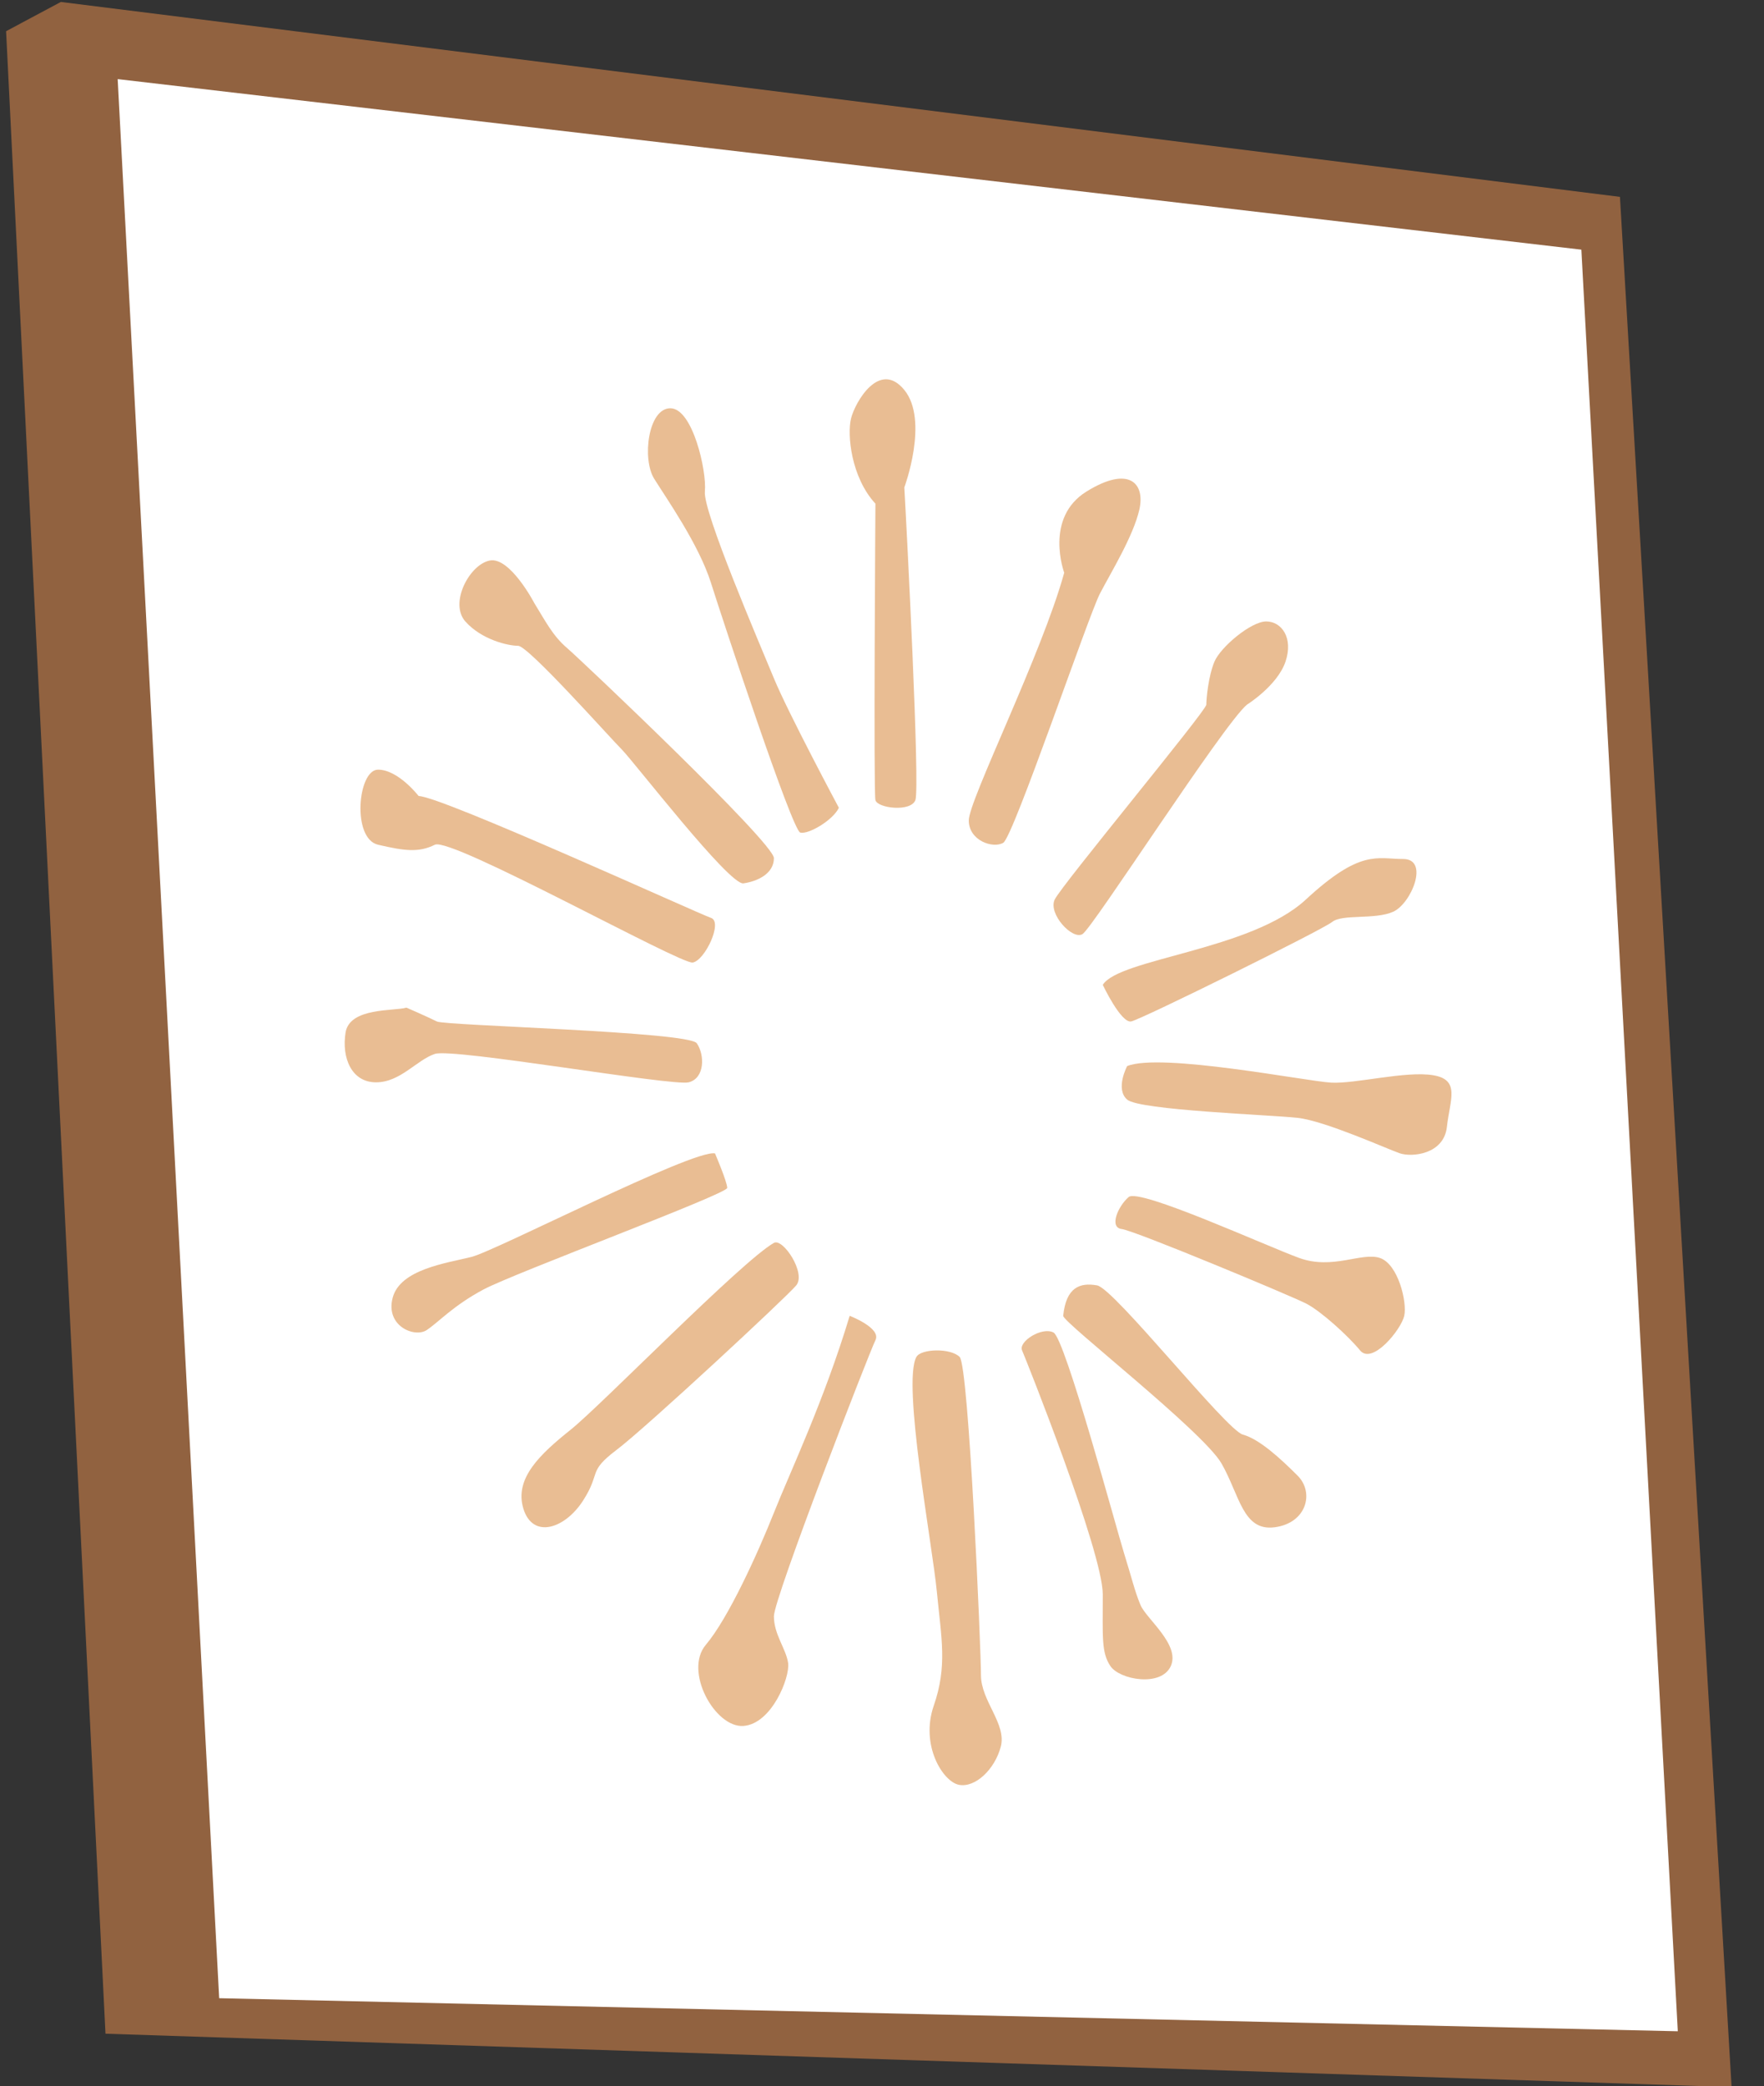 <?xml version="1.0" encoding="utf-8"?>
<!-- Generator: Adobe Illustrator 16.0.0, SVG Export Plug-In . SVG Version: 6.00 Build 0)  -->
<!DOCTYPE svg PUBLIC "-//W3C//DTD SVG 1.1//EN" "http://www.w3.org/Graphics/SVG/1.1/DTD/svg11.dtd">
<svg version="1.1" id="Layer_1" xmlns="http://www.w3.org/2000/svg" xmlns:xlink="http://www.w3.org/1999/xlink" x="0px" y="0px"
	 width="252px" height="298px" viewBox="0 0 252 298" enable-background="new 0 0 252 298" xml:space="preserve">
<rect x="0" y="0" width="252" height="298" fill="#333333" stroke="none"/>
<g>
	<polygon fill="#916240" points="8.689,0.28 231.42,28.121 247.37,298.121 15.07,290.496 0.87,4.457 	"/>
	<polygon fill="#FFFFFF" points="16.811,11.3 225.909,35.661 239.686,290.146 31.31,285.426 	"/>
	<g>
		<path fill="#E9BD93" d="M129.191,69.626c0,0,3.553-9.571,0-13.921c-3.554-4.35-7.032,1.741-7.613,4.061
			c-0.58,2.32,0.009,8.411,3.484,12.181c0,0-0.285,41.182,0,42.342c0.286,1.16,5.04,1.74,5.708,0
			C131.438,112.549,129.554,76.006,129.191,69.626z"/>
		<path fill="#E9BD93" d="M152.03,81.807c0,0-2.901-7.83,3.189-11.6c6.09-3.77,8.41-1.16,7.54,2.61
			c-0.87,3.77-3.994,8.852-5.622,11.966s-12.357,34.727-13.809,35.597c-1.45,0.87-4.93-0.291-4.93-3.191
			C138.399,114.289,148.84,93.407,152.03,81.807z"/>
		<path fill="#E9BD93" d="M178.131,100.658c0,0,4.351-2.716,5.51-6.143c1.16-3.428-0.578-5.748-2.754-5.748
			s-6.526,3.666-7.396,5.748s-1.16,5.273-1.16,6.143c0,0.87-20.704,25.812-21.662,27.841c-0.959,2.03,2.522,5.8,3.972,4.93
			C156.09,132.559,174.773,103.459,178.131,100.658z"/>
		<path fill="#E9BD93" d="M157.54,140.68c0,0,2.61,5.511,4.061,5.221c1.449-0.289,27.262-13.052,28.711-14.212
			c1.449-1.159,6.091-0.289,8.7-1.449c2.61-1.161,5.22-7.54,1.45-7.54c-3.771,0-6.091-1.451-13.921,5.8
			C178.711,135.75,159.86,136.911,157.54,140.68z"/>
		<path fill="#E9BD93" d="M119.839,115.387c-0.87,1.801-4.352,3.832-5.512,3.542c-1.159-0.289-11.02-30.162-12.76-35.671
			c-1.74-5.51-6.381-12.086-8.121-14.888c-1.739-2.802-0.87-10.053,2.32-10.053s5.222,8.99,4.931,11.89
			c-0.29,2.9,7.831,21.751,9.86,26.682C112.588,101.818,119.839,115.387,119.839,115.387z"/>
		<path fill="#E9BD93" d="M76.336,86.157c0,0-3.48-6.67-6.38-6.09c-2.9,0.58-5.8,6.09-3.48,8.7c2.32,2.61,6.09,3.48,7.541,3.48
			s13.05,13.05,14.791,14.791s15.361,19.43,17.396,19.142c2.035-0.291,4.355-1.397,4.355-3.6c0-2.201-27.552-28.303-29.581-30.043
			C78.947,90.797,77.893,88.672,76.336,86.157z"/>
		<path fill="#E9BD93" d="M59.806,113.708c0,0-2.901-3.769-5.8-3.769c-2.9,0-3.77,9.846,0,10.723c3.77,0.877,5.799,1.152,8.12,0
			c2.321-1.152,35.093,17.118,36.832,16.829c1.74-0.29,4.351-5.801,2.61-6.381C99.827,130.53,62.996,113.708,59.806,113.708z"/>
		<path fill="#E9BD93" d="M58.065,143.932c-1.74,0.519-8.12-0.063-8.7,3.564c-0.58,3.625,0.87,7.105,4.35,7.105
			c3.48,0,5.8-3.189,8.41-4.061c2.61-0.87,33.932,4.641,36.252,4.061s2.319-3.916,1.16-5.583c-1.16-1.669-35.961-2.516-37.121-3.106
			C61.255,145.321,58.065,143.932,58.065,143.932z"/>
		<path fill="#E9BD93" d="M102.141,164.75c0,0,1.746,4.063,1.746,4.932c0,0.871-30.451,12.182-34.801,14.5
			c-4.35,2.32-6.38,4.639-8.12,5.801c-1.74,1.16-5.957-0.58-4.863-4.639c1.094-4.063,7.763-4.932,11.244-5.803
			C70.826,178.672,98.944,164.172,102.141,164.75z"/>
		<path fill="#E9BD93" d="M110.558,177.535c1.283-0.729,4.641,4.328,3.19,6.068s-21.435,20.299-25.653,23.49
			c-4.219,3.189-2.188,3.189-4.798,7.25c-2.61,4.061-7.193,5.51-8.527,1.16s2.438-7.83,6.787-11.311
			S105.918,180.168,110.558,177.535z"/>
		<path fill="#E9BD93" d="M121.383,187.953c0,0,4.555,1.74,3.68,3.48c-0.874,1.74-14.505,36.83-14.505,39.439
			c0,2.611,1.739,4.641,2.03,6.672c0.29,2.029-2.33,8.699-6.386,8.99c-4.055,0.289-8.56-7.832-5.362-11.6
			c3.196-3.771,7.397-13.014,9.718-18.852C112.878,210.244,117.707,200.133,121.383,187.953z"/>
		<path fill="#E9BD93" d="M130.913,193.826c0.652-1.18,4.876-1.305,6.181,0c1.306,1.305,3.045,41.762,3.045,45.459
			s3.698,6.961,2.828,10.223c-0.87,3.264-3.657,5.873-5.961,5.438c-2.305-0.434-5.567-5.654-3.609-11.311
			c1.957-5.654,1.087-9.57,0.435-16.313S128.864,197.523,130.913,193.826z"/>
		<path fill="#E9BD93" d="M146.012,192.893c0.53,1.211,11.528,28.773,11.528,34.865c0,6.09-0.218,8.266,1.087,10.223
			c1.306,1.957,7.255,3.045,8.63,0c1.376-3.045-3.491-6.742-4.32-8.701c-0.829-1.957-1.264-3.914-2.352-7.395
			s-8.418-30.688-10.082-31.549C148.84,189.475,145.459,191.631,146.012,192.893z"/>
		<path fill="#E9BD93" d="M151.885,187.953c-0.09,0.893,20.011,16.531,22.621,21.098c2.609,4.568,3.045,9.721,7.612,9.102
			c4.568-0.617,5.655-4.969,3.263-7.361s-5.438-5.221-7.83-5.873s-18.376-20.881-20.825-21.314
			C154.277,183.168,152.296,183.863,151.885,187.953z"/>
		<path fill="#E9BD93" d="M161.02,152.281c0,0-1.739,3.264,0,4.785c1.74,1.523,20.446,2.176,24.361,2.609
			c3.915,0.436,12.833,4.461,14.573,5.059s6.308,0.162,6.743-3.752c0.435-3.916,1.957-6.744-1.958-7.396s-11.093,1.248-14.573,1.059
			C186.687,154.457,165.805,150.324,161.02,152.281z"/>
		<path fill="#E9BD93" d="M161.237,170.986c1.522-1.305,19.576,6.961,24.361,8.701s8.918-0.869,11.528,0
			c2.609,0.869,3.915,6.309,3.479,8.266c-0.435,1.957-4.567,7.053-6.308,4.939c-1.74-2.111-5.58-5.592-7.684-6.68
			c-2.104-1.088-24.531-10.441-26.368-10.658S159.715,172.293,161.237,170.986z"/>
	</g>
	<line fill="none" x1="246.992" y1="115.2" x2="252.492" y2="115.42"/>
</g>
</svg>
